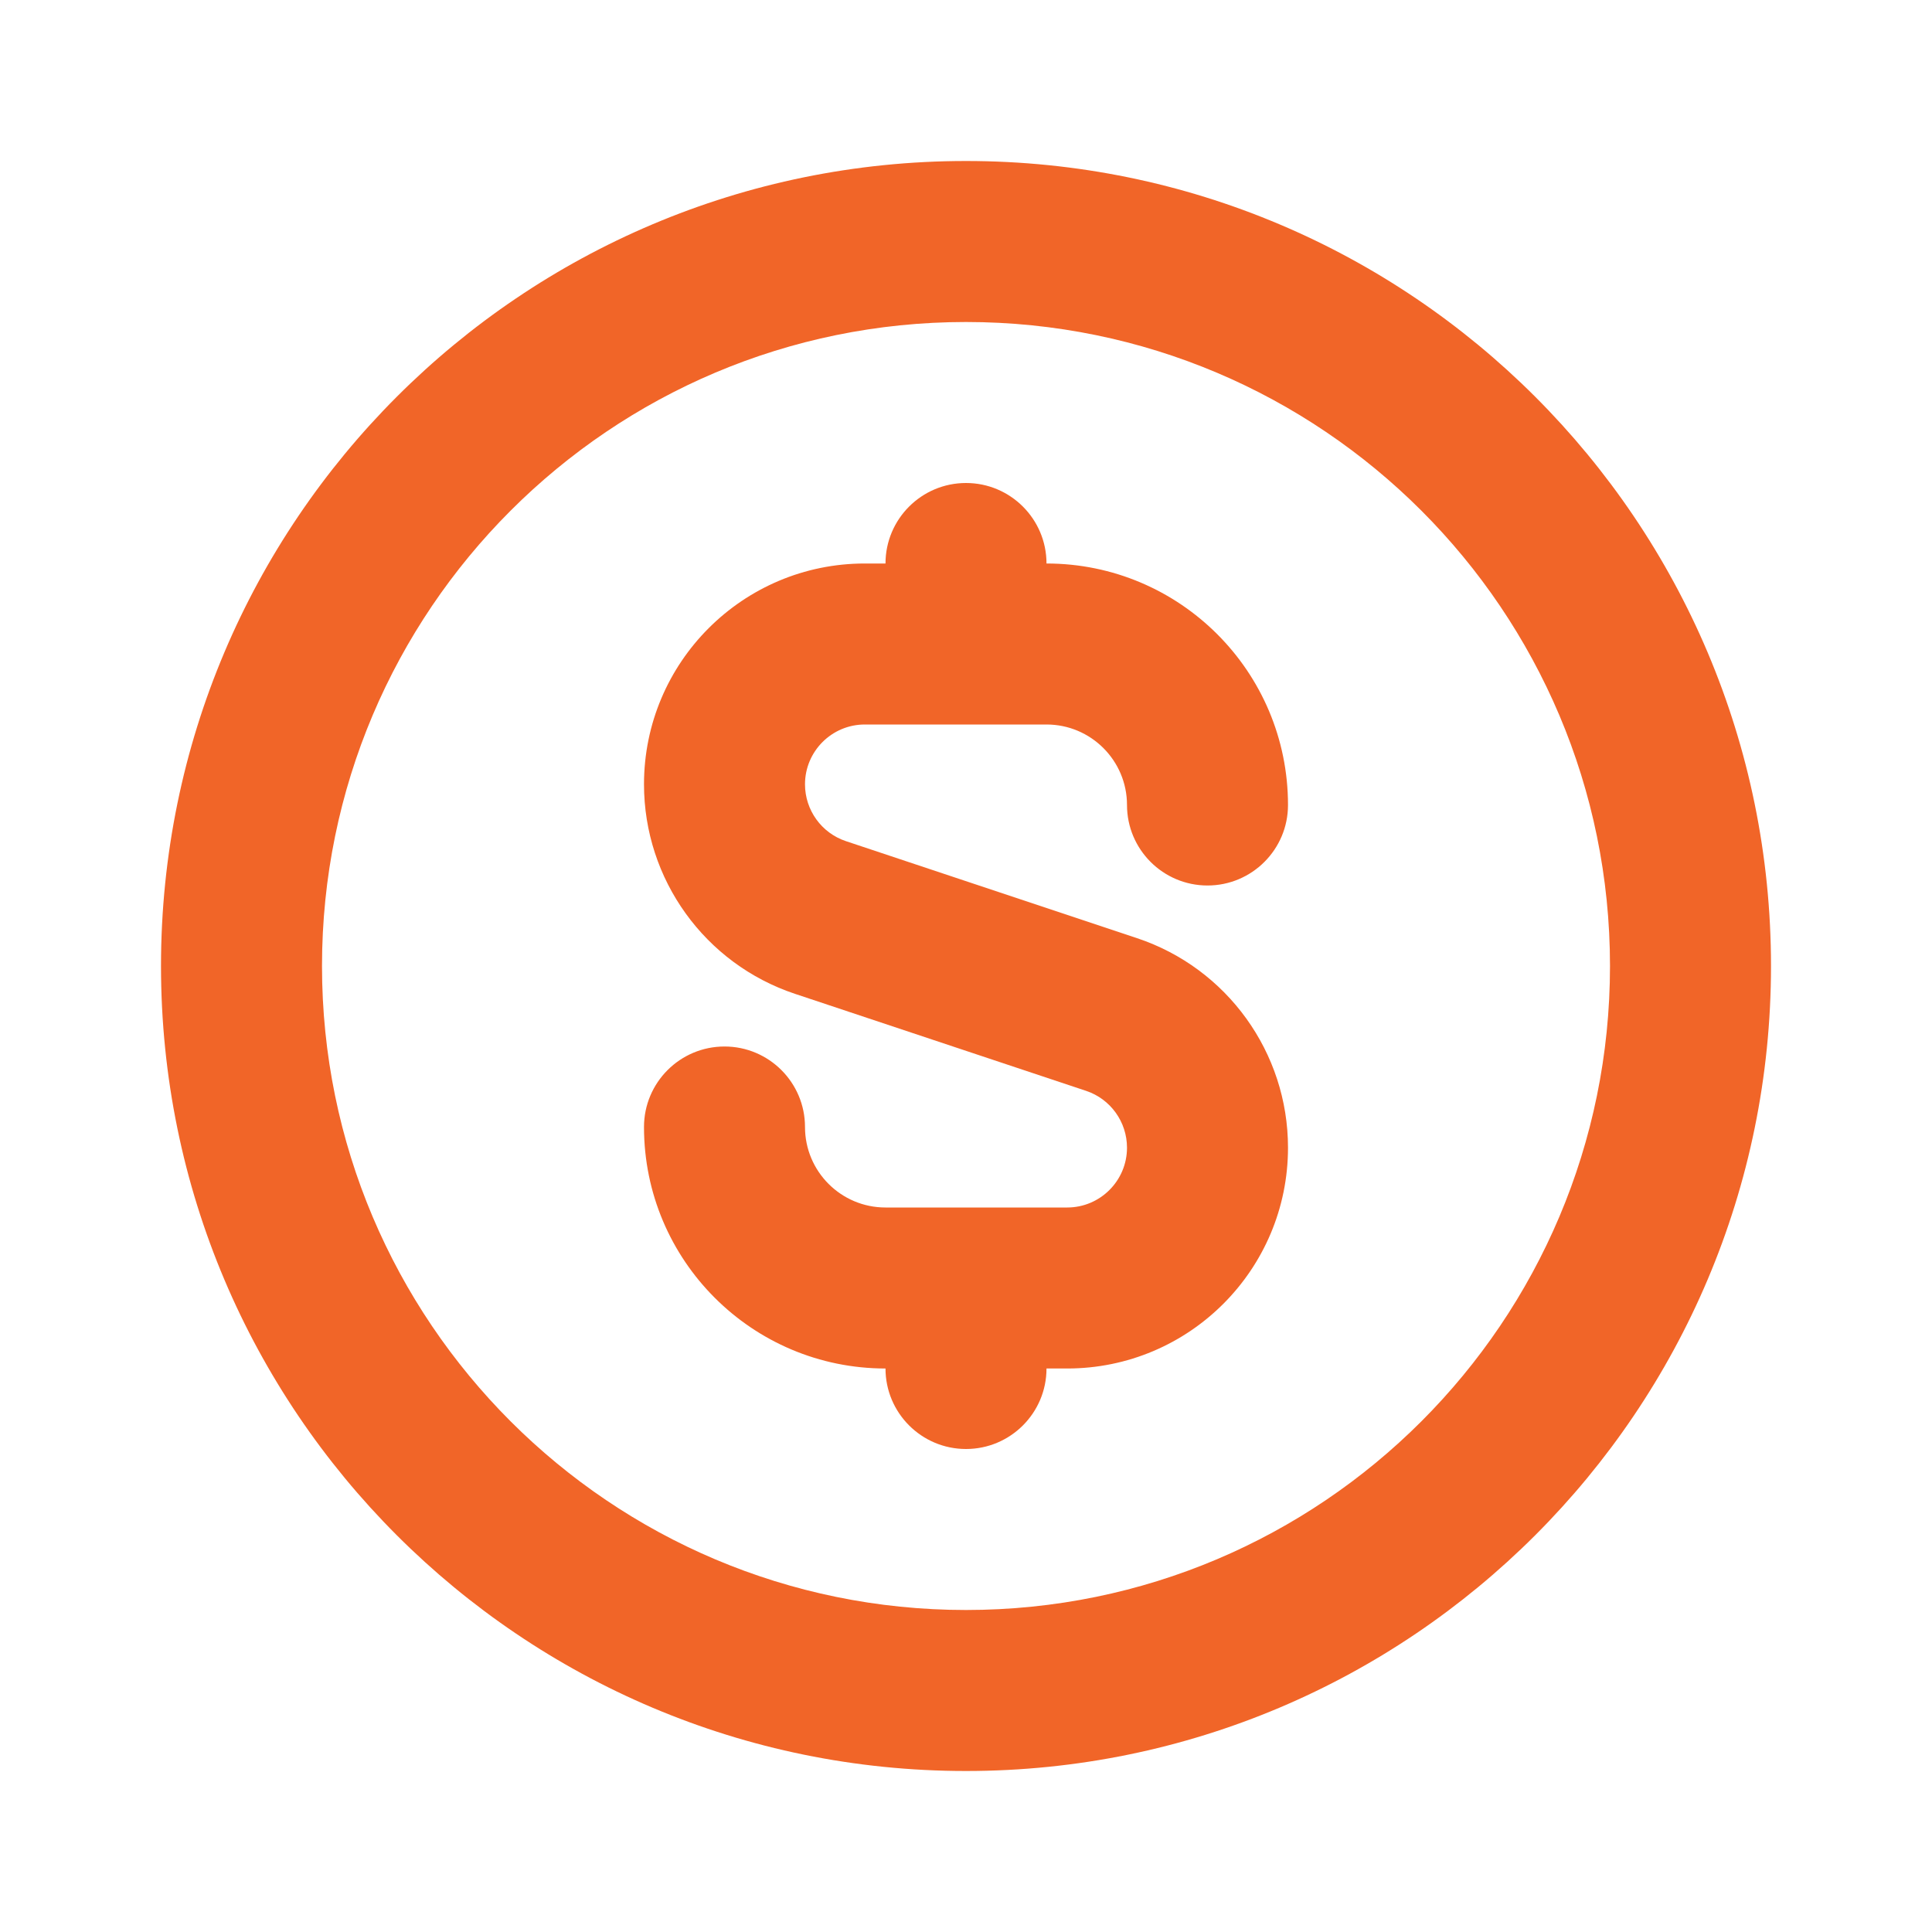 <svg width="24" height="24" viewBox="0 0 24 24" fill="none" xmlns="http://www.w3.org/2000/svg">
<path fill-rule="evenodd" clip-rule="evenodd" d="M12 20C16.418 20 20 16.418 20 12C20 7.582 16.418 4 12 4C7.582 4 4 7.582 4 12C4 16.418 7.582 20 12 20ZM12 22C17.523 22 22 17.523 22 12C22 6.477 17.523 2 12 2C6.477 2 2 6.477 2 12C2 17.523 6.477 22 12 22Z" fill="#F16528"/>
<path fill-rule="evenodd" clip-rule="evenodd" d="M11 7C11 6.448 11.448 6 12 6C12.552 6 13 6.448 13 7C14.657 7 16 8.343 16 10C16 10.552 15.552 11 15 11C14.448 11 14 10.552 14 10C14 9.448 13.552 9 13 9H12H10.743C10.333 9 10 9.333 10 9.743C10 10.063 10.205 10.348 10.508 10.449L14.124 11.654C15.244 12.027 16 13.076 16 14.257C16 15.772 14.772 17 13.257 17H13C13 17.552 12.552 18 12 18C11.448 18 11 17.552 11 17C9.343 17 8 15.657 8 14C8 13.448 8.448 13 9 13C9.552 13 10 13.448 10 14C10 14.552 10.448 15 11 15H12H13.257C13.667 15 14 14.667 14 14.257C14 13.937 13.795 13.652 13.492 13.551L9.876 12.346C8.756 11.973 8 10.924 8 9.743C8 8.228 9.228 7 10.743 7L11 7Z" fill="#F16528"/>
</svg>
